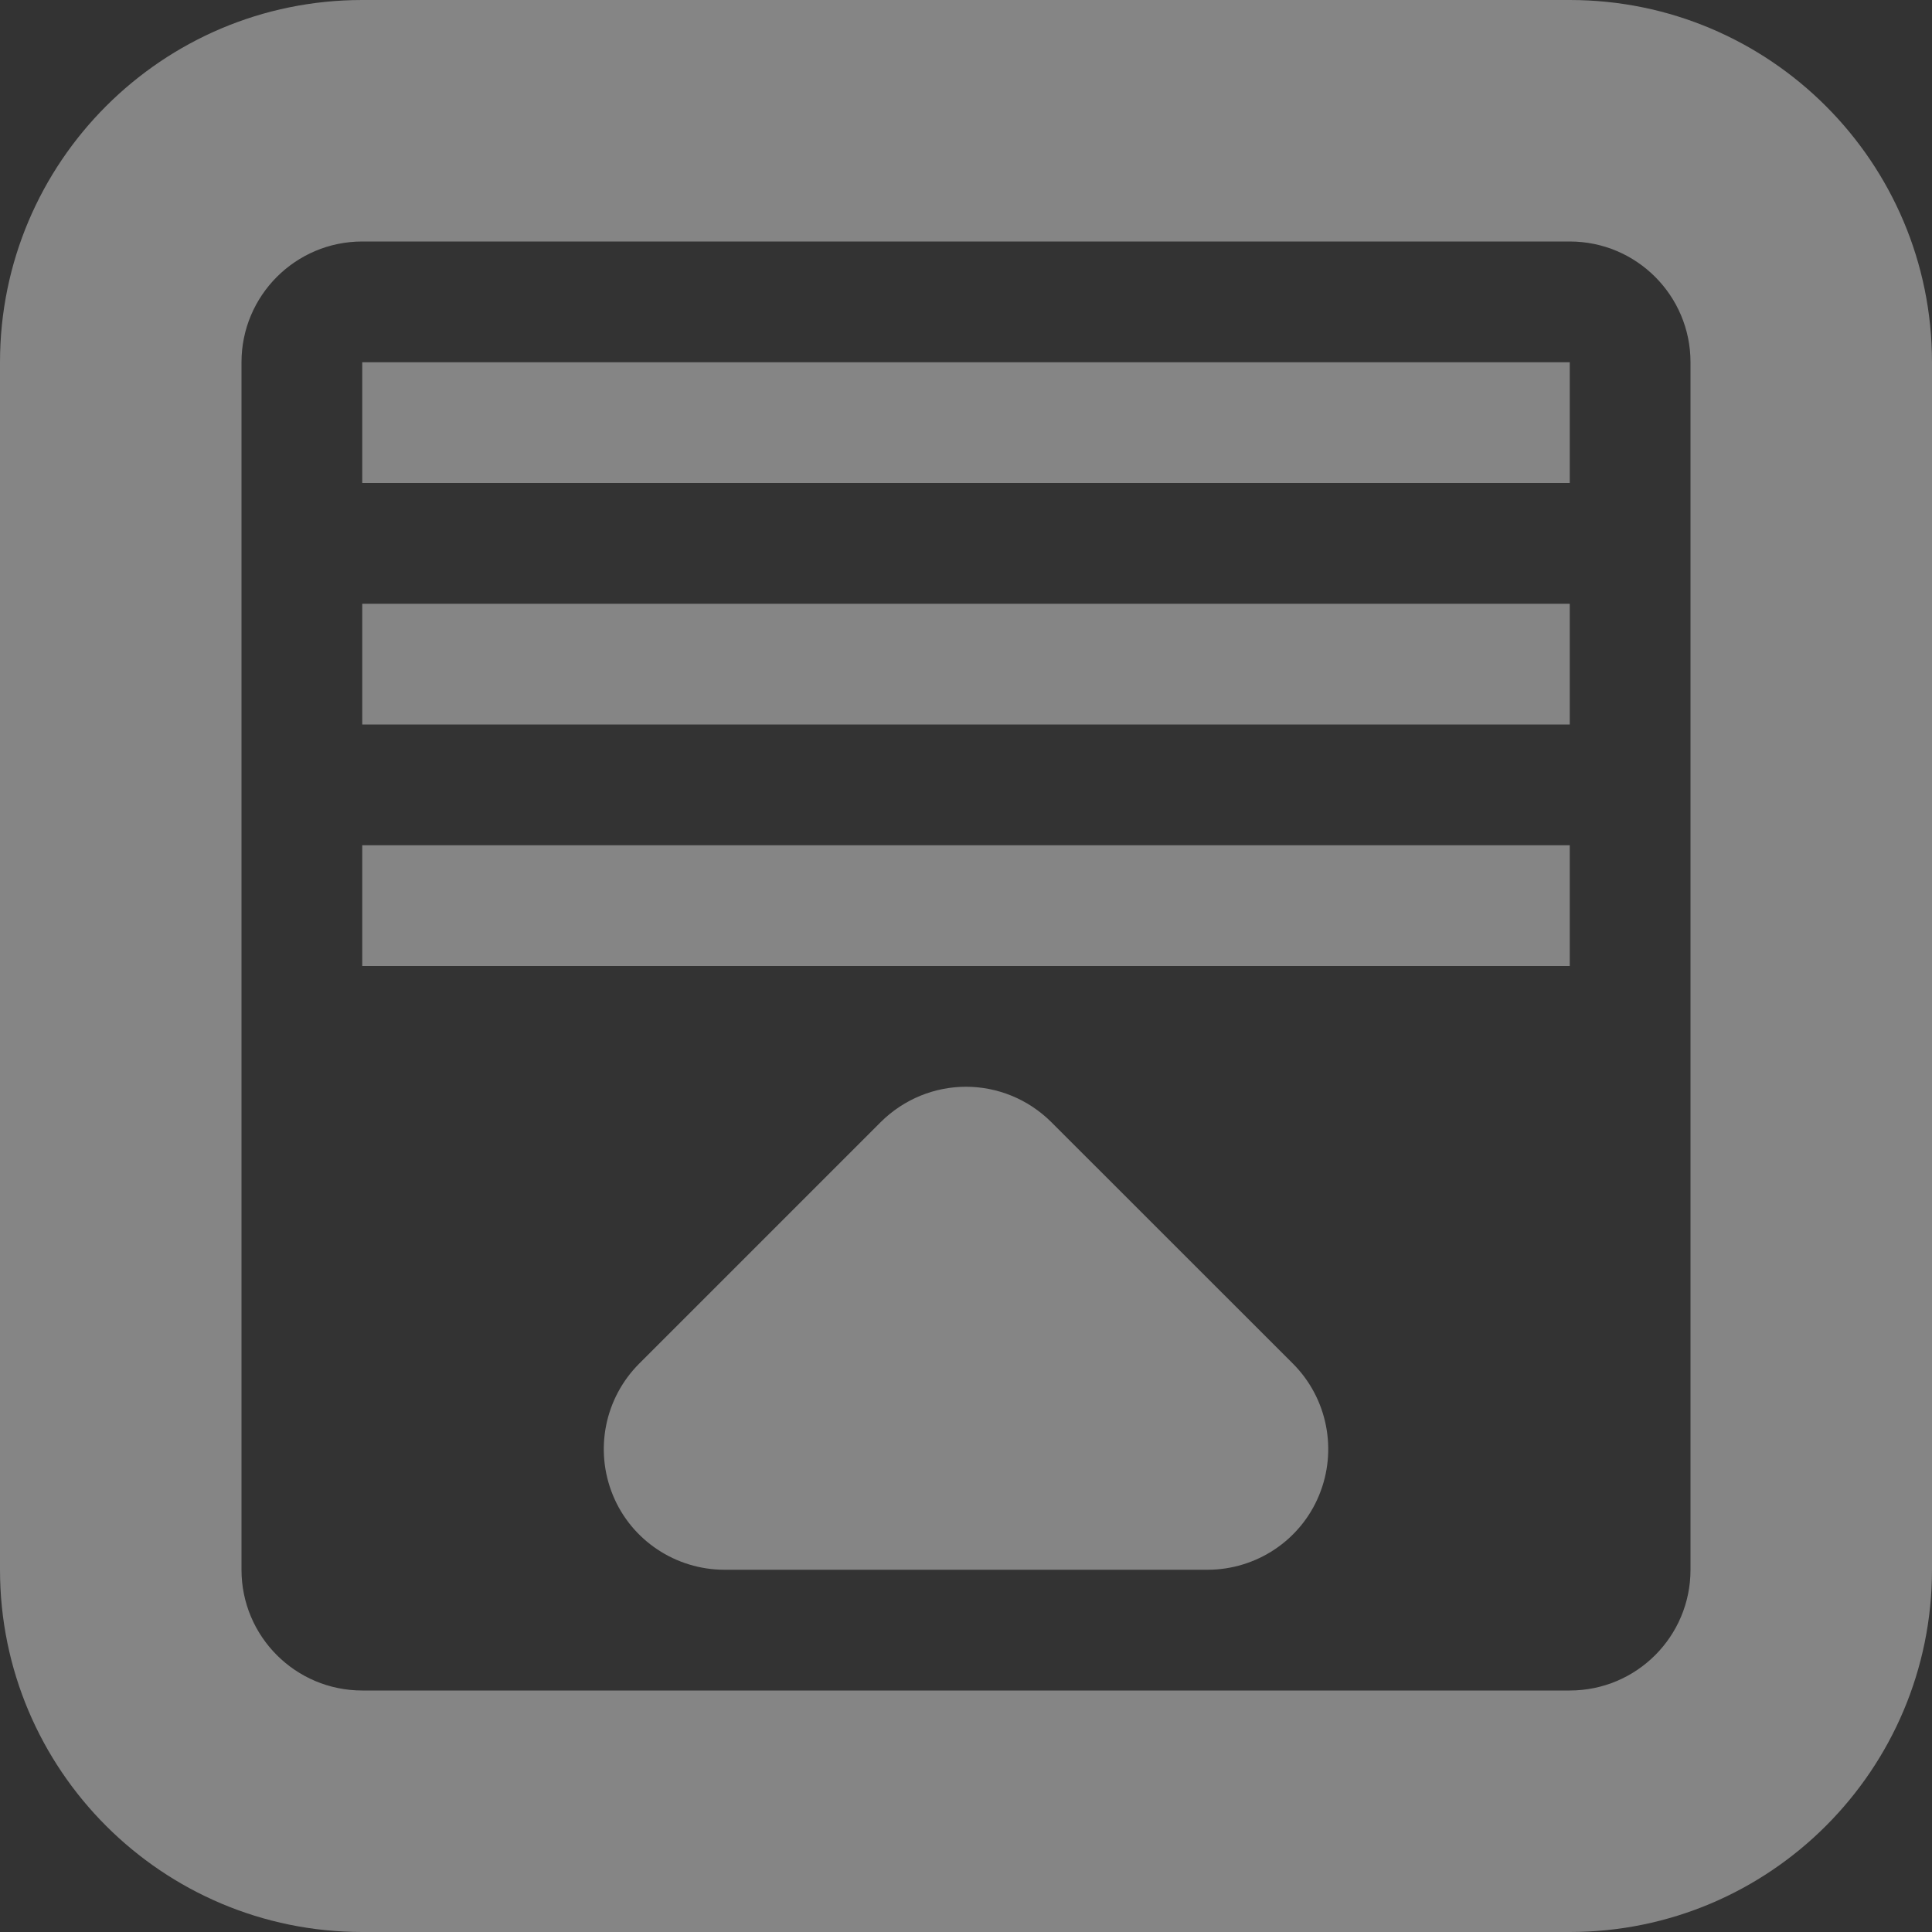 <?xml version="1.0" encoding="UTF-8" standalone="no"?>
<svg width="20px" height="20px" viewBox="0 0 20 20" version="1.1" xmlns="http://www.w3.org/2000/svg" xmlns:xlink="http://www.w3.org/1999/xlink" xmlns:sketch="http://www.bohemiancoding.com/sketch/ns">
    <rect x="0" y="0" width="20" height="20" fill="#333333" stroke="none"/>
    <!-- Generator: sketchtool 3.4 (375) - http://www.bohemiancoding.com/sketch -->
    <title>Icon-6</title>
    <desc>Created with sketchtool.</desc>
    <defs></defs>
    <g id="Final" stroke="none" stroke-width="1" fill="none" fill-rule="evenodd" sketch:type="MSPage">
        <g id="5-Dashboard" sketch:type="MSArtboardGroup" transform="translate(-22, -375)" fill="#FFFFFF" opacity="0.4">
            <g id="Sidebar" sketch:type="MSLayerGroup" transform="translate(0, 80)">
                <g id="Group" transform="translate(22, 130)" sketch:type="MSShapeGroup">
                    <g id="Risk-Indicators-+-Shape-+-Shape" transform="translate(0, 165)">
                        <path d="M3.75,10 L16.25,10 L16.25,8.75 L3.75,8.75 L3.75,10 L3.75,10 Z M3.75,7.5 L16.25,7.5 L16.25,6.25 L3.75,6.25 L3.75,7.5 L3.75,7.5 Z M16.25,0 L3.75,0 C1.679,0 0,1.679 0,3.75 L0,16.25 C0,18.321 1.679,20 3.75,20 L16.25,20 C18.321,20 20,18.321 20,16.25 L20,3.75 C20,1.679 18.321,0 16.25,0 L16.25,0 Z M17.5,16.25 C17.5,16.941 16.941,17.5 16.25,17.5 L3.75,17.5 C3.06,17.5 2.5,16.941 2.5,16.25 L2.5,3.75 C2.5,3.06 3.06,2.5 3.75,2.5 L16.25,2.5 C16.941,2.5 17.5,3.06 17.5,3.75 L17.5,16.25 L17.5,16.25 Z M3.75,5 L16.25,5 L16.25,3.75 L3.75,3.75 L3.75,5 L3.75,5 Z M10.884,11.617 C10.64,11.374 10.32,11.25 10,11.25 C9.68,11.25 9.36,11.374 9.116,11.617 L6.616,14.117 C6.26,14.474 6.152,15.01 6.345,15.479 C6.537,15.946 6.995,16.25 7.5,16.25 L12.5,16.25 C13.005,16.25 13.463,15.946 13.655,15.479 C13.848,15.012 13.741,14.473 13.384,14.116 L10.884,11.617 L10.884,11.617 Z" id="Icon-6"></path>
                    </g>
                </g>
            </g>
        </g>
    </g>
</svg>